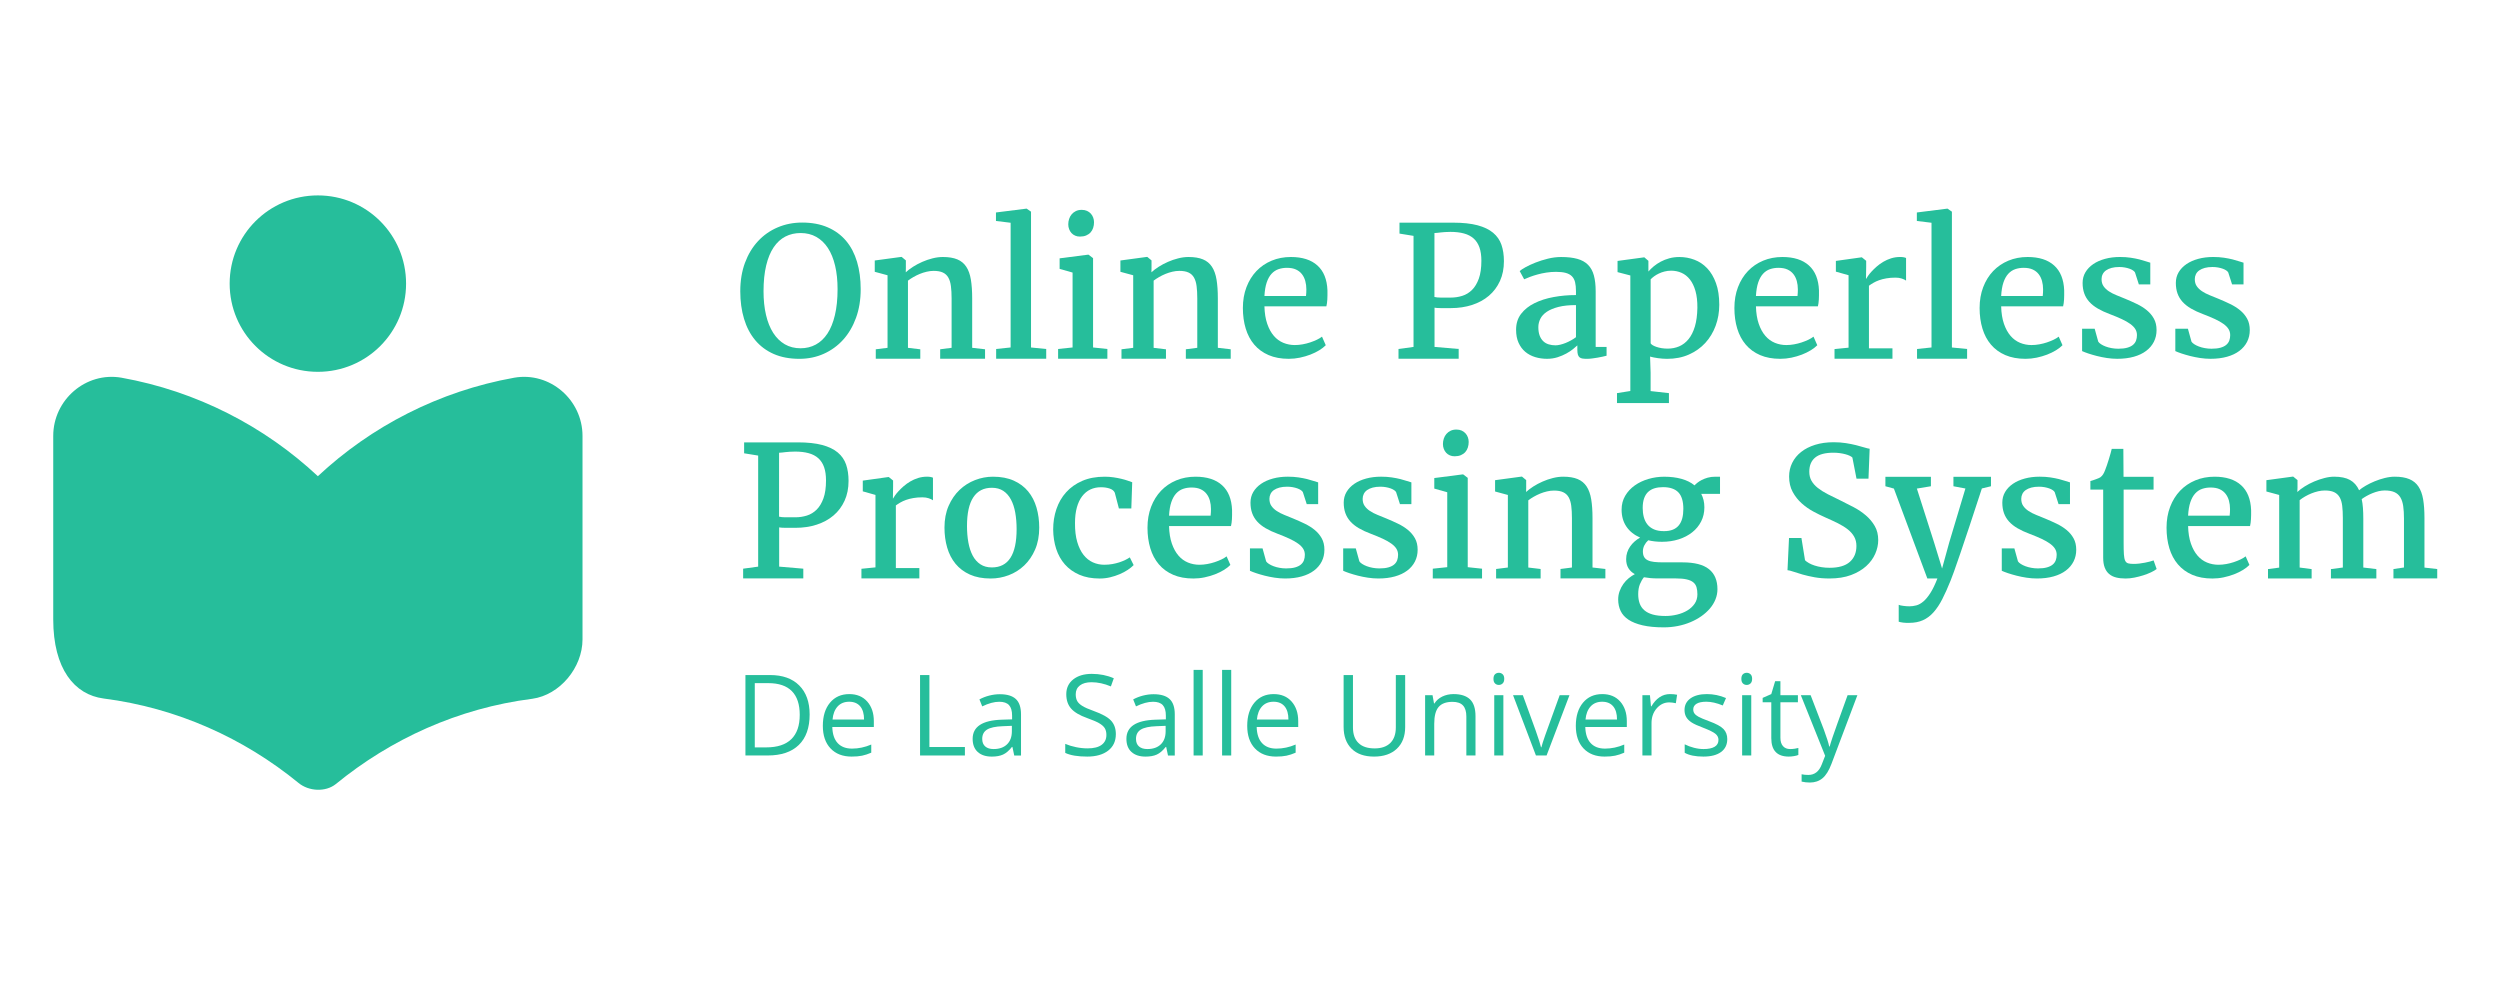 <?xml version="1.0" encoding="utf-8"?>
<!-- Generator: Adobe Illustrator 17.0.0, SVG Export Plug-In . SVG Version: 6.00 Build 0)  -->
<!DOCTYPE svg PUBLIC "-//W3C//DTD SVG 1.1//EN" "http://www.w3.org/Graphics/SVG/1.1/DTD/svg11.dtd">
<svg version="1.1" id="Layer_1" xmlns="http://www.w3.org/2000/svg" xmlns:xlink="http://www.w3.org/1999/xlink" x="0px" y="0px"
	 width="177.511px" height="69.951px" viewBox="0 0 177.511 69.951" enable-background="new 0 0 177.511 69.951"
	 xml:space="preserve">
<g>
	<path fill="#26BE9B" d="M57.488,50.732c0,0.943-0.256,1.664-0.768,2.162c-0.512,0.499-1.248,0.748-2.209,0.748h-1.582v-5.711h1.75
		c0.888,0,1.578,0.246,2.07,0.738S57.488,49.85,57.488,50.732z M56.785,50.756c0-0.744-0.187-1.306-0.561-1.684
		c-0.374-0.377-0.929-0.566-1.666-0.566h-0.965v4.562h0.809c0.792,0,1.387-0.194,1.785-0.584
		C56.586,52.096,56.785,51.52,56.785,50.756z"/>
	<path fill="#26BE9B" d="M60.472,53.721c-0.633,0-1.132-0.192-1.498-0.578c-0.366-0.385-0.549-0.92-0.549-1.605
		c0-0.689,0.17-1.238,0.51-1.645s0.796-0.609,1.369-0.609c0.537,0,0.961,0.177,1.273,0.529c0.312,0.354,0.469,0.818,0.469,1.396
		v0.41h-2.949c0.013,0.503,0.14,0.885,0.381,1.145c0.241,0.261,0.58,0.391,1.018,0.391c0.461,0,0.917-0.096,1.367-0.289v0.578
		c-0.229,0.1-0.446,0.17-0.65,0.213S60.761,53.721,60.472,53.721z M60.297,49.826c-0.344,0-0.618,0.112-0.822,0.336
		c-0.205,0.225-0.325,0.534-0.361,0.93h2.238c0-0.408-0.091-0.722-0.273-0.939C60.896,49.936,60.635,49.826,60.297,49.826z"/>
	<path fill="#26BE9B" d="M65.328,53.643v-5.711h0.664v5.109h2.52v0.602H65.328z"/>
	<path fill="#26BE9B" d="M72.015,53.643l-0.129-0.609h-0.031c-0.213,0.269-0.426,0.45-0.639,0.545
		c-0.212,0.096-0.477,0.143-0.795,0.143c-0.424,0-0.757-0.109-0.998-0.328s-0.361-0.529-0.361-0.934
		c0-0.864,0.691-1.317,2.074-1.359l0.727-0.023v-0.266c0-0.336-0.072-0.584-0.217-0.744s-0.375-0.24-0.693-0.24
		c-0.357,0-0.76,0.109-1.211,0.328l-0.199-0.496c0.211-0.114,0.442-0.204,0.693-0.27c0.251-0.064,0.503-0.098,0.756-0.098
		c0.51,0,0.889,0.113,1.135,0.34s0.369,0.59,0.369,1.09v2.922H72.015z M70.55,53.186c0.404,0,0.721-0.11,0.951-0.332
		c0.23-0.221,0.346-0.531,0.346-0.93v-0.387l-0.648,0.027c-0.516,0.019-0.887,0.099-1.115,0.24
		c-0.228,0.143-0.342,0.363-0.342,0.662c0,0.234,0.071,0.413,0.213,0.535C70.097,53.125,70.295,53.186,70.55,53.186z"/>
	<path fill="#26BE9B" d="M79.23,52.123c0,0.503-0.182,0.895-0.547,1.176s-0.859,0.422-1.484,0.422c-0.677,0-1.198-0.087-1.562-0.262
		v-0.641c0.234,0.1,0.49,0.178,0.766,0.234c0.276,0.058,0.549,0.086,0.82,0.086c0.443,0,0.776-0.084,1-0.252
		s0.336-0.401,0.336-0.701c0-0.197-0.04-0.359-0.119-0.486c-0.08-0.126-0.212-0.242-0.398-0.35c-0.186-0.106-0.469-0.228-0.85-0.363
		c-0.531-0.189-0.911-0.415-1.139-0.676c-0.228-0.26-0.342-0.6-0.342-1.02c0-0.439,0.166-0.79,0.496-1.051
		c0.331-0.26,0.768-0.391,1.312-0.391c0.568,0,1.09,0.104,1.566,0.312l-0.207,0.578c-0.471-0.197-0.93-0.297-1.375-0.297
		c-0.352,0-0.626,0.076-0.824,0.227c-0.198,0.151-0.297,0.361-0.297,0.629c0,0.198,0.037,0.36,0.109,0.486
		c0.073,0.127,0.196,0.242,0.369,0.348s0.438,0.223,0.795,0.35c0.599,0.214,1.011,0.443,1.236,0.688
		C79.117,51.415,79.23,51.732,79.23,52.123z"/>
	<path fill="#26BE9B" d="M82.933,53.643l-0.129-0.609h-0.031c-0.213,0.269-0.426,0.45-0.639,0.545
		c-0.212,0.096-0.477,0.143-0.795,0.143c-0.424,0-0.757-0.109-0.998-0.328s-0.361-0.529-0.361-0.934
		c0-0.864,0.691-1.317,2.074-1.359l0.727-0.023v-0.266c0-0.336-0.072-0.584-0.217-0.744s-0.375-0.24-0.693-0.24
		c-0.357,0-0.76,0.109-1.211,0.328l-0.199-0.496c0.211-0.114,0.442-0.204,0.693-0.27c0.251-0.064,0.503-0.098,0.756-0.098
		c0.51,0,0.889,0.113,1.135,0.34s0.369,0.59,0.369,1.09v2.922H82.933z M81.468,53.186c0.404,0,0.721-0.11,0.951-0.332
		c0.23-0.221,0.346-0.531,0.346-0.93v-0.387l-0.648,0.027c-0.516,0.019-0.887,0.099-1.115,0.24
		c-0.228,0.143-0.342,0.363-0.342,0.662c0,0.234,0.071,0.413,0.213,0.535C81.015,53.125,81.213,53.186,81.468,53.186z"/>
	<path fill="#26BE9B" d="M85.398,53.643H84.75v-6.078h0.648V53.643z"/>
	<path fill="#26BE9B" d="M87.422,53.643h-0.648v-6.078h0.648V53.643z"/>
	<path fill="#26BE9B" d="M90.605,53.721c-0.633,0-1.132-0.192-1.498-0.578c-0.366-0.385-0.549-0.92-0.549-1.605
		c0-0.689,0.17-1.238,0.51-1.645s0.796-0.609,1.369-0.609c0.537,0,0.961,0.177,1.273,0.529c0.312,0.354,0.469,0.818,0.469,1.396
		v0.41H89.23c0.013,0.503,0.14,0.885,0.381,1.145c0.241,0.261,0.58,0.391,1.018,0.391c0.461,0,0.917-0.096,1.367-0.289v0.578
		c-0.229,0.1-0.446,0.17-0.65,0.213S90.894,53.721,90.605,53.721z M90.429,49.826c-0.344,0-0.618,0.112-0.822,0.336
		c-0.205,0.225-0.325,0.534-0.361,0.93h2.238c0-0.408-0.091-0.722-0.273-0.939C91.029,49.936,90.768,49.826,90.429,49.826z"/>
	<path fill="#26BE9B" d="M99.773,47.932v3.695c0,0.651-0.197,1.163-0.59,1.535c-0.393,0.373-0.934,0.559-1.621,0.559
		s-1.219-0.188-1.596-0.562s-0.564-0.891-0.564-1.547v-3.68h0.664v3.727c0,0.477,0.13,0.843,0.391,1.098
		c0.26,0.256,0.643,0.383,1.148,0.383c0.482,0,0.853-0.128,1.113-0.385c0.26-0.256,0.391-0.624,0.391-1.104v-3.719H99.773z"/>
	<path fill="#26BE9B" d="M104.117,53.643v-2.77c0-0.349-0.08-0.609-0.238-0.781s-0.408-0.258-0.746-0.258
		c-0.448,0-0.776,0.121-0.984,0.363s-0.312,0.643-0.312,1.199v2.246h-0.648v-4.281h0.527l0.105,0.586h0.031
		c0.133-0.211,0.319-0.374,0.559-0.49c0.24-0.115,0.506-0.174,0.801-0.174c0.516,0,0.904,0.125,1.164,0.373
		c0.26,0.249,0.391,0.646,0.391,1.193v2.793H104.117z"/>
	<path fill="#26BE9B" d="M106.043,48.201c0-0.148,0.037-0.257,0.109-0.326c0.073-0.068,0.164-0.104,0.273-0.104
		c0.104,0,0.194,0.035,0.27,0.105s0.113,0.179,0.113,0.324c0,0.146-0.038,0.255-0.113,0.326c-0.076,0.072-0.166,0.107-0.27,0.107
		c-0.109,0-0.201-0.035-0.273-0.107C106.079,48.456,106.043,48.348,106.043,48.201z M106.746,53.643h-0.648v-4.281h0.648V53.643z"/>
	<path fill="#26BE9B" d="M109.058,53.643l-1.625-4.281h0.695l0.922,2.539c0.208,0.594,0.331,0.979,0.367,1.156h0.031
		c0.029-0.138,0.119-0.424,0.271-0.857s0.494-1.379,1.025-2.838h0.695l-1.625,4.281H109.058z"/>
	<path fill="#26BE9B" d="M113.937,53.721c-0.633,0-1.132-0.192-1.498-0.578c-0.366-0.385-0.549-0.92-0.549-1.605
		c0-0.689,0.17-1.238,0.51-1.645s0.796-0.609,1.369-0.609c0.537,0,0.961,0.177,1.273,0.529c0.312,0.354,0.469,0.818,0.469,1.396
		v0.41h-2.949c0.013,0.503,0.14,0.885,0.381,1.145c0.241,0.261,0.58,0.391,1.018,0.391c0.461,0,0.917-0.096,1.367-0.289v0.578
		c-0.229,0.1-0.446,0.17-0.65,0.213S114.226,53.721,113.937,53.721z M113.761,49.826c-0.344,0-0.618,0.112-0.822,0.336
		c-0.205,0.225-0.325,0.534-0.361,0.93h2.238c0-0.408-0.091-0.722-0.273-0.939C114.361,49.936,114.1,49.826,113.761,49.826z"/>
	<path fill="#26BE9B" d="M118.57,49.283c0.19,0,0.361,0.016,0.512,0.047l-0.09,0.602c-0.177-0.039-0.333-0.059-0.469-0.059
		c-0.346,0-0.643,0.141-0.889,0.422s-0.369,0.632-0.369,1.051v2.297h-0.648v-4.281h0.535l0.074,0.793h0.031
		c0.159-0.278,0.35-0.493,0.574-0.645C118.056,49.359,118.302,49.283,118.57,49.283z"/>
	<path fill="#26BE9B" d="M122.644,52.475c0,0.398-0.148,0.706-0.445,0.922c-0.297,0.217-0.713,0.324-1.25,0.324
		c-0.568,0-1.01-0.09-1.328-0.27V52.85c0.206,0.104,0.426,0.187,0.662,0.246c0.236,0.061,0.463,0.09,0.682,0.09
		c0.338,0,0.599-0.054,0.781-0.162c0.182-0.107,0.273-0.272,0.273-0.494c0-0.166-0.072-0.309-0.217-0.428
		c-0.145-0.118-0.426-0.258-0.846-0.42c-0.398-0.148-0.682-0.277-0.85-0.389c-0.168-0.11-0.293-0.236-0.375-0.377
		s-0.123-0.309-0.123-0.504c0-0.349,0.142-0.624,0.426-0.826c0.284-0.201,0.673-0.303,1.168-0.303c0.461,0,0.912,0.094,1.352,0.281
		l-0.23,0.527c-0.43-0.177-0.819-0.266-1.168-0.266c-0.307,0-0.539,0.049-0.695,0.145c-0.156,0.097-0.234,0.229-0.234,0.398
		c0,0.115,0.029,0.213,0.088,0.293c0.059,0.081,0.153,0.158,0.283,0.23c0.13,0.073,0.38,0.179,0.75,0.316
		c0.508,0.186,0.851,0.371,1.029,0.559S122.644,52.191,122.644,52.475z"/>
	<path fill="#26BE9B" d="M123.644,48.201c0-0.148,0.037-0.257,0.109-0.326c0.073-0.068,0.164-0.104,0.273-0.104
		c0.104,0,0.194,0.035,0.27,0.105s0.113,0.179,0.113,0.324c0,0.146-0.038,0.255-0.113,0.326c-0.076,0.072-0.166,0.107-0.27,0.107
		c-0.109,0-0.201-0.035-0.273-0.107C123.681,48.456,123.644,48.348,123.644,48.201z M124.347,53.643h-0.648v-4.281h0.648V53.643z"/>
	<path fill="#26BE9B" d="M127.105,53.186c0.115,0,0.225-0.008,0.332-0.025c0.107-0.017,0.191-0.034,0.254-0.053v0.496
		c-0.07,0.034-0.174,0.062-0.311,0.084c-0.137,0.022-0.26,0.033-0.369,0.033c-0.828,0-1.242-0.436-1.242-1.309v-2.547h-0.613v-0.312
		l0.613-0.27l0.273-0.914h0.375v0.992h1.242v0.504h-1.242v2.52c0,0.258,0.061,0.456,0.184,0.594
		C126.724,53.117,126.892,53.186,127.105,53.186z"/>
	<path fill="#26BE9B" d="M127.867,49.361h0.695l0.938,2.441c0.206,0.558,0.333,0.96,0.383,1.207h0.031
		c0.034-0.133,0.105-0.359,0.213-0.682c0.108-0.321,0.461-1.311,1.061-2.967h0.695l-1.84,4.875
		c-0.182,0.482-0.395,0.824-0.639,1.025c-0.244,0.202-0.542,0.303-0.896,0.303c-0.198,0-0.393-0.021-0.586-0.066v-0.52
		c0.143,0.031,0.303,0.047,0.48,0.047c0.445,0,0.763-0.25,0.953-0.75l0.238-0.609L127.867,49.361z"/>
</g>
<g>
	<path fill="#26BE9B" d="M56.759,25.478c-0.69,0-1.296-0.114-1.819-0.343c-0.522-0.229-0.96-0.555-1.313-0.977
		c-0.354-0.423-0.619-0.93-0.797-1.521c-0.178-0.592-0.267-1.244-0.267-1.957c0-0.745,0.111-1.418,0.333-2.018
		c0.223-0.6,0.53-1.112,0.924-1.536c0.394-0.425,0.858-0.751,1.394-0.979c0.535-0.229,1.116-0.344,1.742-0.344
		c0.69,0,1.295,0.113,1.815,0.339c0.521,0.225,0.954,0.544,1.301,0.955c0.347,0.412,0.607,0.909,0.781,1.492
		c0.173,0.584,0.26,1.23,0.26,1.942c0,0.749-0.11,1.427-0.33,2.032c-0.22,0.606-0.524,1.124-0.911,1.555
		c-0.388,0.43-0.847,0.764-1.378,1.002C57.965,25.358,57.386,25.478,56.759,25.478z M56.842,24.729c0.398,0,0.759-0.087,1.082-0.262
		c0.324-0.175,0.6-0.436,0.829-0.783s0.405-0.784,0.53-1.311c0.125-0.525,0.188-1.141,0.188-1.843c0-0.617-0.058-1.172-0.175-1.665
		c-0.116-0.493-0.287-0.912-0.511-1.255s-0.5-0.606-0.825-0.789c-0.326-0.184-0.696-0.274-1.111-0.274
		c-0.398,0-0.758,0.083-1.083,0.249c-0.323,0.167-0.601,0.421-0.831,0.762c-0.231,0.342-0.409,0.772-0.533,1.292
		c-0.125,0.521-0.188,1.132-0.188,1.834c0,0.617,0.058,1.175,0.175,1.675c0.116,0.499,0.287,0.925,0.511,1.276
		s0.5,0.621,0.825,0.811C56.05,24.634,56.423,24.729,56.842,24.729z"/>
	<path fill="#26BE9B" d="M62.187,24.801l0.832-0.104v-5.152l-0.908-0.246v-0.803l1.879-0.254h0.032l0.298,0.248v0.539l-0.006,0.306
		c0.14-0.131,0.311-0.262,0.514-0.392c0.203-0.129,0.422-0.246,0.657-0.349c0.234-0.104,0.478-0.187,0.729-0.25
		c0.252-0.064,0.497-0.096,0.733-0.096c0.415,0,0.756,0.056,1.025,0.168c0.269,0.111,0.481,0.287,0.638,0.525
		s0.266,0.543,0.327,0.914c0.061,0.371,0.092,0.813,0.092,1.327v3.514l0.914,0.104v0.671h-3.187v-0.671l0.812-0.104V21.19
		c0-0.334-0.016-0.625-0.048-0.87c-0.031-0.246-0.093-0.449-0.184-0.61c-0.091-0.161-0.22-0.281-0.388-0.359
		c-0.167-0.079-0.386-0.118-0.657-0.118c-0.161,0-0.325,0.02-0.492,0.06c-0.167,0.039-0.33,0.091-0.489,0.156
		c-0.158,0.065-0.31,0.14-0.454,0.223s-0.273,0.168-0.387,0.255v4.771l0.876,0.104v0.671h-3.161V24.801z"/>
	<path fill="#26BE9B" d="M70.731,24.779l1.028-0.107v-8.855l-1.041-0.127v-0.603l2.165-0.273h0.013l0.311,0.216v9.643l1.079,0.107
		v0.692h-3.555V24.779z"/>
	<path fill="#26BE9B" d="M75.13,24.779l1.028-0.107v-5.319l-0.92-0.261v-0.749l2.019-0.26h0.032l0.324,0.247v6.342l1.016,0.107
		v0.692H75.13V24.779z M76.345,16.734c-0.104-0.045-0.192-0.106-0.264-0.185s-0.128-0.17-0.168-0.276
		c-0.041-0.105-0.061-0.22-0.061-0.343c0-0.135,0.02-0.265,0.061-0.387c0.04-0.123,0.1-0.231,0.181-0.327
		c0.081-0.095,0.18-0.171,0.298-0.229c0.119-0.057,0.256-0.086,0.413-0.086h0.006c0.14,0,0.263,0.024,0.372,0.073
		c0.107,0.049,0.199,0.114,0.272,0.197c0.074,0.082,0.13,0.176,0.168,0.282c0.038,0.105,0.057,0.216,0.057,0.33
		c0,0.14-0.02,0.271-0.061,0.396c-0.04,0.125-0.102,0.232-0.184,0.324c-0.083,0.091-0.187,0.162-0.312,0.216
		c-0.125,0.053-0.27,0.079-0.435,0.079h-0.006C76.562,16.801,76.449,16.778,76.345,16.734z"/>
	<path fill="#26BE9B" d="M79.63,24.801l0.832-0.104v-5.152l-0.908-0.246v-0.803l1.879-0.254h0.032l0.298,0.248v0.539l-0.006,0.306
		c0.14-0.131,0.311-0.262,0.514-0.392c0.203-0.129,0.422-0.246,0.657-0.349c0.234-0.104,0.478-0.187,0.729-0.25
		c0.252-0.064,0.497-0.096,0.733-0.096c0.415,0,0.756,0.056,1.025,0.168c0.269,0.111,0.481,0.287,0.638,0.525
		s0.266,0.543,0.327,0.914c0.061,0.371,0.092,0.813,0.092,1.327v3.514l0.914,0.104v0.671H84.2v-0.671l0.812-0.104V21.19
		c0-0.334-0.016-0.625-0.048-0.87c-0.031-0.246-0.093-0.449-0.184-0.61c-0.091-0.161-0.22-0.281-0.388-0.359
		c-0.167-0.079-0.386-0.118-0.657-0.118c-0.161,0-0.325,0.02-0.492,0.06c-0.167,0.039-0.33,0.091-0.489,0.156
		c-0.158,0.065-0.31,0.14-0.454,0.223s-0.273,0.168-0.387,0.255v4.771l0.876,0.104v0.671H79.63V24.801z"/>
	<path fill="#26BE9B" d="M88.25,21.872c0-0.542,0.084-1.036,0.254-1.481s0.405-0.826,0.708-1.145
		c0.303-0.317,0.663-0.563,1.079-0.737c0.417-0.174,0.873-0.261,1.368-0.261c0.812,0,1.441,0.201,1.885,0.604
		c0.444,0.401,0.681,0.989,0.711,1.763c0.004,0.248,0.001,0.465-0.009,0.65c-0.011,0.186-0.033,0.348-0.067,0.487H89.78
		c0.013,0.482,0.079,0.896,0.2,1.244c0.12,0.347,0.277,0.632,0.47,0.854c0.192,0.223,0.417,0.386,0.673,0.492
		c0.256,0.105,0.528,0.158,0.815,0.158c0.182,0,0.366-0.017,0.552-0.051c0.186-0.033,0.365-0.079,0.537-0.136
		c0.171-0.058,0.33-0.121,0.476-0.19c0.146-0.07,0.268-0.144,0.365-0.22l0.267,0.609c-0.119,0.123-0.273,0.242-0.463,0.359
		c-0.19,0.116-0.401,0.219-0.631,0.308c-0.231,0.089-0.478,0.16-0.74,0.216c-0.262,0.055-0.527,0.082-0.793,0.082
		c-0.546,0-1.023-0.088-1.432-0.264c-0.408-0.176-0.748-0.424-1.019-0.744c-0.271-0.319-0.473-0.699-0.606-1.141
		C88.317,22.888,88.25,22.402,88.25,21.872z M92.732,21.016c0.008-0.073,0.015-0.152,0.019-0.237s0.006-0.162,0.006-0.231
		c0-0.211-0.025-0.408-0.076-0.594s-0.13-0.348-0.238-0.487c-0.108-0.141-0.249-0.25-0.422-0.33s-0.387-0.12-0.641-0.12
		c-0.216,0-0.417,0.032-0.603,0.096s-0.35,0.173-0.492,0.327c-0.142,0.154-0.256,0.359-0.343,0.615
		c-0.087,0.256-0.141,0.576-0.162,0.962H92.732z"/>
	<path fill="#26BE9B" d="M99.301,24.779l1.066-0.146v-7.885l-0.997-0.162v-0.776h1.568c0.199,0,0.375,0,0.53,0
		c0.154,0,0.313,0,0.476,0c0.163,0,0.341,0,0.533,0c0.193,0,0.427,0,0.702,0c0.69,0,1.265,0.062,1.727,0.184
		c0.461,0.123,0.832,0.301,1.111,0.534s0.477,0.52,0.594,0.858c0.116,0.339,0.174,0.726,0.174,1.158
		c0,0.528-0.094,0.999-0.283,1.411c-0.188,0.412-0.449,0.761-0.784,1.046s-0.732,0.502-1.193,0.652
		c-0.461,0.149-0.965,0.225-1.511,0.225c-0.119,0-0.24,0-0.365,0c-0.125,0-0.241,0-0.35,0c-0.107,0-0.201-0.003-0.279-0.01
		c-0.078-0.006-0.132-0.014-0.162-0.022v2.787l1.714,0.146v0.692h-4.272V24.779z M101.853,21.086
		c0.119,0.029,0.267,0.044,0.444,0.044s0.417,0,0.717,0c0.279,0,0.55-0.041,0.812-0.123s0.494-0.224,0.695-0.423
		c0.201-0.2,0.362-0.468,0.482-0.802c0.121-0.335,0.181-0.757,0.181-1.267c0-0.37-0.045-0.685-0.136-0.943
		c-0.091-0.259-0.228-0.471-0.41-0.635s-0.411-0.284-0.686-0.359c-0.275-0.076-0.597-0.114-0.965-0.114
		c-0.148,0-0.276,0.005-0.384,0.013c-0.107,0.009-0.205,0.018-0.292,0.025c-0.086,0.009-0.166,0.019-0.238,0.028
		c-0.072,0.011-0.146,0.017-0.222,0.017V21.086z"/>
	<path fill="#26BE9B" d="M107.649,23.412c0-0.445,0.12-0.822,0.359-1.132c0.239-0.31,0.556-0.562,0.952-0.756
		c0.396-0.195,0.848-0.34,1.358-0.433c0.51-0.094,1.038-0.14,1.583-0.14V20.67c0-0.246-0.021-0.456-0.063-0.63
		s-0.118-0.315-0.225-0.424c-0.108-0.108-0.253-0.188-0.435-0.238s-0.413-0.076-0.692-0.076c-0.237,0-0.467,0.018-0.688,0.053
		c-0.223,0.035-0.431,0.079-0.625,0.133c-0.195,0.053-0.373,0.11-0.533,0.171c-0.161,0.062-0.298,0.117-0.413,0.169h-0.006
		l-0.317-0.583c0.072-0.067,0.208-0.157,0.41-0.27c0.201-0.112,0.438-0.222,0.711-0.33c0.272-0.107,0.568-0.201,0.885-0.279
		s0.628-0.117,0.933-0.117c0.457,0,0.842,0.043,1.155,0.131c0.313,0.087,0.566,0.228,0.759,0.422
		c0.192,0.194,0.331,0.446,0.416,0.757c0.084,0.31,0.127,0.686,0.127,1.127v3.949h0.774v0.622c-0.081,0.021-0.177,0.044-0.289,0.069
		c-0.112,0.025-0.232,0.049-0.359,0.07c-0.127,0.021-0.255,0.04-0.384,0.057c-0.129,0.018-0.25,0.025-0.365,0.025
		c-0.123,0-0.227-0.006-0.311-0.019s-0.154-0.041-0.209-0.086c-0.055-0.044-0.095-0.11-0.121-0.196
		c-0.025-0.087-0.038-0.202-0.038-0.347v-0.305c-0.072,0.068-0.175,0.156-0.308,0.264c-0.134,0.108-0.292,0.213-0.477,0.314
		c-0.184,0.102-0.391,0.189-0.622,0.264c-0.23,0.073-0.479,0.11-0.746,0.11c-0.292,0-0.571-0.04-0.838-0.12
		c-0.267-0.081-0.5-0.205-0.702-0.372c-0.201-0.168-0.36-0.382-0.479-0.643S107.649,23.773,107.649,23.412z M109.229,23.231
		c0,0.233,0.031,0.431,0.092,0.594c0.062,0.163,0.146,0.296,0.254,0.4c0.108,0.104,0.237,0.179,0.388,0.225
		c0.15,0.047,0.312,0.07,0.485,0.07c0.097,0,0.208-0.015,0.333-0.045c0.125-0.029,0.253-0.07,0.384-0.123
		c0.131-0.054,0.26-0.114,0.387-0.185c0.127-0.069,0.243-0.145,0.349-0.226v-2.278c-0.491,0-0.906,0.043-1.244,0.13
		s-0.614,0.201-0.825,0.343s-0.365,0.308-0.46,0.498C109.277,22.824,109.229,23.024,109.229,23.231z"/>
	<path fill="#26BE9B" d="M115.761,27.763v-8.204l-0.908-0.237v-0.794l1.873-0.254h0.032l0.286,0.247v0.759
		c0.106-0.123,0.232-0.245,0.377-0.368c0.146-0.122,0.312-0.232,0.495-0.331c0.185-0.099,0.388-0.179,0.609-0.24
		c0.223-0.062,0.462-0.092,0.721-0.092c0.368,0,0.724,0.064,1.066,0.194c0.343,0.129,0.645,0.331,0.904,0.604
		c0.261,0.273,0.469,0.624,0.625,1.054c0.157,0.429,0.235,0.942,0.235,1.542c0,0.525-0.086,1.021-0.257,1.487
		c-0.172,0.465-0.417,0.872-0.736,1.22c-0.32,0.348-0.708,0.623-1.165,0.825c-0.457,0.203-0.973,0.304-1.549,0.304
		c-0.102,0-0.208-0.004-0.317-0.013c-0.11-0.008-0.218-0.02-0.324-0.034c-0.106-0.016-0.208-0.032-0.305-0.051
		c-0.097-0.02-0.184-0.039-0.26-0.061l0.038,1.132v1.317l1.301,0.145v0.707h-3.688v-0.707L115.761,27.763z M117.202,24.379
		c0.03,0.048,0.082,0.094,0.155,0.138c0.074,0.043,0.164,0.083,0.27,0.118c0.106,0.036,0.227,0.064,0.362,0.087
		c0.135,0.021,0.277,0.032,0.425,0.032c0.292,0,0.564-0.054,0.816-0.161c0.251-0.108,0.473-0.278,0.663-0.51
		s0.341-0.531,0.451-0.898s0.169-0.811,0.178-1.33c0.004-0.463-0.042-0.861-0.136-1.194c-0.096-0.334-0.228-0.607-0.397-0.821
		s-0.368-0.37-0.597-0.47c-0.229-0.101-0.474-0.15-0.736-0.15c-0.165,0-0.321,0.02-0.466,0.058
		c-0.146,0.037-0.282,0.086-0.406,0.146c-0.125,0.059-0.237,0.125-0.337,0.199c-0.099,0.073-0.181,0.145-0.244,0.212V24.379z"/>
	<path fill="#26BE9B" d="M123.15,21.872c0-0.542,0.084-1.036,0.254-1.481s0.405-0.826,0.708-1.145
		c0.303-0.317,0.663-0.563,1.079-0.737c0.417-0.174,0.873-0.261,1.368-0.261c0.812,0,1.441,0.201,1.885,0.604
		c0.444,0.401,0.681,0.989,0.711,1.763c0.004,0.248,0.001,0.465-0.009,0.65c-0.011,0.186-0.033,0.348-0.067,0.487h-4.399
		c0.013,0.482,0.079,0.896,0.2,1.244c0.12,0.347,0.277,0.632,0.47,0.854c0.192,0.223,0.417,0.386,0.673,0.492
		c0.256,0.105,0.528,0.158,0.815,0.158c0.182,0,0.366-0.017,0.552-0.051c0.186-0.033,0.365-0.079,0.537-0.136
		c0.171-0.058,0.33-0.121,0.476-0.19c0.146-0.07,0.268-0.144,0.365-0.22l0.267,0.609c-0.119,0.123-0.273,0.242-0.463,0.359
		c-0.19,0.116-0.401,0.219-0.631,0.308c-0.231,0.089-0.478,0.16-0.74,0.216c-0.262,0.055-0.527,0.082-0.793,0.082
		c-0.546,0-1.023-0.088-1.432-0.264c-0.408-0.176-0.748-0.424-1.019-0.744c-0.271-0.319-0.473-0.699-0.606-1.141
		C123.217,22.888,123.15,22.402,123.15,21.872z M127.631,21.016c0.008-0.073,0.015-0.152,0.019-0.237s0.006-0.162,0.006-0.231
		c0-0.211-0.025-0.408-0.076-0.594s-0.13-0.348-0.238-0.487c-0.108-0.141-0.249-0.25-0.422-0.33s-0.387-0.12-0.641-0.12
		c-0.216,0-0.417,0.032-0.603,0.096s-0.35,0.173-0.492,0.327c-0.142,0.154-0.256,0.359-0.343,0.615
		c-0.087,0.256-0.141,0.576-0.162,0.962H127.631z"/>
	<path fill="#26BE9B" d="M130.259,24.786l0.997-0.1v-5.144l-0.901-0.254v-0.762l1.815-0.254h0.032l0.305,0.247v0.417l-0.013,0.86
		h0.013c0.021-0.043,0.064-0.112,0.13-0.206c0.065-0.095,0.15-0.199,0.254-0.312c0.104-0.114,0.225-0.232,0.365-0.354
		c0.14-0.123,0.295-0.234,0.466-0.335c0.172-0.102,0.357-0.184,0.556-0.247s0.413-0.095,0.641-0.095c0.097,0,0.18,0.006,0.248,0.02
		c0.068,0.013,0.125,0.03,0.171,0.052v1.605c-0.072-0.054-0.173-0.103-0.305-0.146c-0.131-0.044-0.279-0.065-0.444-0.065
		c-0.237,0-0.452,0.017-0.644,0.051c-0.193,0.033-0.366,0.077-0.521,0.133c-0.155,0.056-0.291,0.118-0.41,0.188
		c-0.119,0.068-0.222,0.137-0.311,0.203v4.447h1.669v0.736h-4.113V24.786z"/>
	<path fill="#26BE9B" d="M136.118,24.779l1.028-0.107v-8.855l-1.041-0.127v-0.603l2.165-0.273h0.013l0.311,0.216v9.643l1.079,0.107
		v0.692h-3.555V24.779z"/>
	<path fill="#26BE9B" d="M140.561,21.872c0-0.542,0.084-1.036,0.254-1.481s0.405-0.826,0.708-1.145
		c0.303-0.317,0.663-0.563,1.079-0.737c0.417-0.174,0.873-0.261,1.368-0.261c0.812,0,1.441,0.201,1.885,0.604
		c0.444,0.401,0.681,0.989,0.711,1.763c0.004,0.248,0.001,0.465-0.009,0.65c-0.011,0.186-0.033,0.348-0.067,0.487h-4.399
		c0.013,0.482,0.079,0.896,0.2,1.244c0.12,0.347,0.277,0.632,0.47,0.854c0.192,0.223,0.417,0.386,0.673,0.492
		c0.256,0.105,0.528,0.158,0.815,0.158c0.182,0,0.366-0.017,0.552-0.051c0.186-0.033,0.365-0.079,0.537-0.136
		c0.171-0.058,0.33-0.121,0.476-0.19c0.146-0.07,0.268-0.144,0.365-0.22l0.267,0.609c-0.119,0.123-0.273,0.242-0.463,0.359
		c-0.19,0.116-0.401,0.219-0.631,0.308c-0.231,0.089-0.478,0.16-0.74,0.216c-0.262,0.055-0.527,0.082-0.793,0.082
		c-0.546,0-1.023-0.088-1.432-0.264c-0.408-0.176-0.748-0.424-1.019-0.744c-0.271-0.319-0.473-0.699-0.606-1.141
		C140.628,22.888,140.561,22.402,140.561,21.872z M145.043,21.016c0.008-0.073,0.015-0.152,0.019-0.237s0.006-0.162,0.006-0.231
		c0-0.211-0.025-0.408-0.076-0.594s-0.13-0.348-0.238-0.487c-0.108-0.141-0.249-0.25-0.422-0.33s-0.387-0.12-0.641-0.12
		c-0.216,0-0.417,0.032-0.603,0.096s-0.35,0.173-0.492,0.327c-0.142,0.154-0.256,0.359-0.343,0.615
		c-0.087,0.256-0.141,0.576-0.162,0.962H145.043z"/>
	<path fill="#26BE9B" d="M147.836,23.341h0.895l0.254,0.918c0.038,0.061,0.104,0.121,0.196,0.182
		c0.094,0.061,0.203,0.115,0.33,0.163s0.268,0.087,0.423,0.114c0.154,0.028,0.312,0.043,0.473,0.043
		c0.254,0,0.467-0.024,0.638-0.073c0.172-0.049,0.308-0.116,0.409-0.203s0.174-0.189,0.216-0.307
		c0.043-0.118,0.063-0.245,0.063-0.383c0-0.162-0.04-0.307-0.12-0.435c-0.081-0.128-0.201-0.249-0.362-0.364
		c-0.16-0.116-0.36-0.229-0.6-0.341s-0.52-0.228-0.841-0.35c-0.326-0.121-0.61-0.253-0.854-0.395
		c-0.244-0.142-0.446-0.302-0.606-0.479c-0.161-0.179-0.28-0.377-0.358-0.596c-0.079-0.219-0.118-0.468-0.118-0.747
		s0.067-0.532,0.2-0.757c0.134-0.225,0.319-0.418,0.556-0.58c0.236-0.162,0.518-0.286,0.841-0.373
		c0.324-0.088,0.676-0.131,1.057-0.131c0.275,0,0.527,0.017,0.756,0.051s0.432,0.074,0.609,0.118
		c0.178,0.045,0.332,0.09,0.463,0.135c0.132,0.045,0.239,0.078,0.324,0.1v1.543h-0.812l-0.273-0.848
		c-0.025-0.049-0.071-0.097-0.14-0.143c-0.067-0.047-0.151-0.088-0.25-0.124c-0.1-0.036-0.212-0.065-0.337-0.088
		s-0.255-0.033-0.391-0.033c-0.207,0-0.389,0.021-0.546,0.063c-0.156,0.043-0.287,0.102-0.394,0.176
		c-0.105,0.075-0.185,0.166-0.237,0.273c-0.054,0.107-0.08,0.224-0.08,0.349c0,0.203,0.048,0.372,0.144,0.507
		c0.095,0.136,0.221,0.256,0.377,0.358c0.157,0.104,0.336,0.195,0.537,0.276c0.2,0.081,0.409,0.166,0.625,0.255
		c0.283,0.117,0.56,0.241,0.828,0.37c0.269,0.13,0.506,0.279,0.711,0.449s0.37,0.367,0.495,0.592s0.188,0.495,0.188,0.811
		c0,0.304-0.063,0.58-0.19,0.831s-0.311,0.467-0.549,0.646c-0.239,0.181-0.531,0.319-0.876,0.416
		c-0.346,0.098-0.738,0.146-1.178,0.146c-0.241,0-0.487-0.019-0.736-0.057c-0.25-0.038-0.487-0.086-0.711-0.143
		c-0.225-0.058-0.427-0.117-0.609-0.178c-0.182-0.062-0.328-0.118-0.438-0.169V23.341z"/>
	<path fill="#26BE9B" d="M154.456,23.341h0.895l0.254,0.918c0.038,0.061,0.104,0.121,0.197,0.182
		c0.093,0.061,0.203,0.115,0.33,0.163s0.268,0.087,0.422,0.114c0.154,0.028,0.312,0.043,0.473,0.043
		c0.254,0,0.467-0.024,0.638-0.073c0.172-0.049,0.309-0.116,0.41-0.203s0.173-0.189,0.216-0.307
		c0.042-0.118,0.063-0.245,0.063-0.383c0-0.162-0.04-0.307-0.121-0.435c-0.08-0.128-0.201-0.249-0.361-0.364
		c-0.161-0.116-0.361-0.229-0.601-0.341c-0.238-0.111-0.519-0.228-0.841-0.35c-0.325-0.121-0.61-0.253-0.854-0.395
		s-0.445-0.302-0.606-0.479c-0.16-0.179-0.28-0.377-0.358-0.596s-0.117-0.468-0.117-0.747s0.066-0.532,0.199-0.757
		c0.134-0.225,0.319-0.418,0.556-0.58c0.237-0.162,0.518-0.286,0.841-0.373c0.324-0.088,0.677-0.131,1.058-0.131
		c0.274,0,0.526,0.017,0.755,0.051s0.432,0.074,0.609,0.118c0.178,0.045,0.332,0.09,0.464,0.135c0.131,0.045,0.239,0.078,0.323,0.1
		v1.543h-0.812l-0.272-0.848c-0.025-0.049-0.072-0.097-0.14-0.143c-0.068-0.047-0.151-0.088-0.251-0.124s-0.212-0.065-0.337-0.088
		c-0.124-0.022-0.255-0.033-0.39-0.033c-0.208,0-0.39,0.021-0.546,0.063c-0.157,0.043-0.288,0.102-0.394,0.176
		c-0.106,0.075-0.186,0.166-0.238,0.273s-0.079,0.224-0.079,0.349c0,0.203,0.047,0.372,0.143,0.507
		c0.095,0.136,0.221,0.256,0.378,0.358c0.156,0.104,0.335,0.195,0.536,0.276s0.409,0.166,0.625,0.255
		c0.284,0.117,0.56,0.241,0.828,0.37c0.27,0.13,0.506,0.279,0.711,0.449c0.206,0.17,0.371,0.367,0.495,0.592
		c0.125,0.225,0.188,0.495,0.188,0.811c0,0.304-0.063,0.58-0.19,0.831s-0.31,0.467-0.549,0.646
		c-0.239,0.181-0.531,0.319-0.876,0.416c-0.345,0.098-0.737,0.146-1.178,0.146c-0.241,0-0.486-0.019-0.736-0.057
		c-0.249-0.038-0.486-0.086-0.711-0.143c-0.224-0.058-0.427-0.117-0.609-0.178c-0.182-0.062-0.328-0.118-0.438-0.169V23.341z"/>
	<path fill="#26BE9B" d="M52.767,40.379l1.066-0.146v-7.885l-0.997-0.162V31.41h1.568c0.199,0,0.375,0,0.53,0
		c0.154,0,0.313,0,0.476,0c0.163,0,0.341,0,0.533,0c0.193,0,0.427,0,0.702,0c0.69,0,1.265,0.062,1.727,0.184
		c0.461,0.123,0.832,0.301,1.111,0.534c0.279,0.233,0.477,0.52,0.594,0.858c0.116,0.339,0.174,0.726,0.174,1.158
		c0,0.528-0.094,0.999-0.283,1.411c-0.188,0.412-0.449,0.761-0.784,1.046s-0.732,0.502-1.193,0.652
		c-0.461,0.149-0.965,0.225-1.511,0.225c-0.119,0-0.24,0-0.365,0c-0.125,0-0.241,0-0.35,0c-0.107,0-0.201-0.003-0.279-0.01
		c-0.078-0.006-0.132-0.014-0.162-0.022v2.787l1.714,0.146v0.692h-4.272V40.379z M55.319,36.686
		c0.119,0.029,0.267,0.044,0.444,0.044s0.417,0,0.717,0c0.279,0,0.55-0.041,0.812-0.123s0.494-0.224,0.695-0.423
		c0.201-0.2,0.362-0.468,0.482-0.802c0.121-0.335,0.181-0.757,0.181-1.267c0-0.37-0.045-0.685-0.136-0.943
		c-0.091-0.259-0.228-0.471-0.41-0.635s-0.411-0.284-0.686-0.359c-0.275-0.076-0.597-0.114-0.965-0.114
		c-0.148,0-0.276,0.005-0.384,0.013c-0.107,0.009-0.205,0.018-0.292,0.025c-0.086,0.009-0.166,0.019-0.238,0.028
		c-0.072,0.011-0.146,0.017-0.222,0.017V36.686z"/>
	<path fill="#26BE9B" d="M61.165,40.386l0.997-0.1v-5.144l-0.901-0.254v-0.762l1.815-0.254h0.032l0.305,0.247v0.417l-0.013,0.86
		h0.013c0.021-0.043,0.064-0.112,0.13-0.206c0.065-0.095,0.15-0.199,0.254-0.312c0.104-0.114,0.225-0.232,0.365-0.354
		c0.14-0.123,0.295-0.234,0.466-0.335c0.172-0.102,0.357-0.184,0.556-0.247s0.413-0.095,0.641-0.095c0.097,0,0.18,0.006,0.248,0.02
		c0.068,0.013,0.125,0.03,0.171,0.052v1.605c-0.072-0.054-0.173-0.103-0.305-0.146c-0.131-0.044-0.279-0.065-0.444-0.065
		c-0.237,0-0.452,0.017-0.644,0.051c-0.193,0.033-0.366,0.077-0.521,0.133c-0.155,0.056-0.291,0.118-0.41,0.188
		c-0.119,0.068-0.222,0.137-0.311,0.203v4.447h1.669v0.736h-4.113V40.386z"/>
	<path fill="#26BE9B" d="M67.062,37.459c0-0.578,0.098-1.092,0.295-1.542c0.196-0.449,0.456-0.826,0.777-1.132
		s0.688-0.538,1.102-0.698c0.412-0.159,0.834-0.239,1.266-0.239c0.571,0,1.064,0.093,1.479,0.279
		c0.415,0.186,0.755,0.441,1.022,0.765c0.267,0.324,0.464,0.706,0.593,1.147c0.129,0.441,0.194,0.917,0.194,1.427
		c0,0.586-0.097,1.104-0.292,1.554s-0.453,0.826-0.774,1.132s-0.69,0.536-1.104,0.692s-0.84,0.233-1.276,0.233
		c-0.571,0-1.063-0.093-1.476-0.279c-0.413-0.186-0.752-0.44-1.019-0.765c-0.267-0.323-0.464-0.706-0.593-1.147
		C67.126,38.444,67.062,37.97,67.062,37.459z M70.426,40.29c1.172,0,1.758-0.905,1.758-2.717c0-0.42-0.032-0.809-0.095-1.166
		c-0.063-0.358-0.165-0.669-0.305-0.933c-0.14-0.265-0.321-0.47-0.542-0.618c-0.223-0.147-0.494-0.222-0.816-0.222
		c-0.58,0-1.019,0.226-1.317,0.678c-0.299,0.451-0.448,1.131-0.448,2.039c0,0.42,0.033,0.81,0.098,1.169
		c0.066,0.36,0.168,0.671,0.308,0.933c0.14,0.263,0.322,0.468,0.546,0.615C69.838,40.217,70.109,40.29,70.426,40.29z"/>
	<path fill="#26BE9B" d="M74.78,37.593c0-0.51,0.076-0.991,0.229-1.444s0.382-0.852,0.689-1.193
		c0.307-0.342,0.688-0.612,1.146-0.811s0.988-0.297,1.593-0.297c0.22,0,0.43,0.015,0.628,0.044c0.199,0.03,0.383,0.064,0.552,0.105
		c0.169,0.04,0.319,0.083,0.451,0.13c0.131,0.046,0.239,0.084,0.324,0.114l-0.063,1.864h-0.882l-0.292-1.12
		c-0.059-0.136-0.18-0.234-0.362-0.296c-0.182-0.062-0.389-0.093-0.622-0.093c-0.275,0-0.525,0.053-0.749,0.158
		c-0.224,0.106-0.418,0.265-0.581,0.477c-0.163,0.211-0.289,0.477-0.378,0.796s-0.133,0.691-0.133,1.114
		c-0.004,0.519,0.049,0.965,0.159,1.339c0.11,0.373,0.259,0.68,0.447,0.919c0.188,0.239,0.409,0.416,0.66,0.529
		c0.252,0.114,0.522,0.171,0.81,0.171c0.199,0,0.388-0.016,0.568-0.047c0.18-0.032,0.346-0.073,0.498-0.122
		c0.152-0.05,0.292-0.105,0.419-0.167s0.237-0.124,0.33-0.188l0.273,0.549c-0.11,0.114-0.25,0.228-0.419,0.34
		s-0.361,0.214-0.575,0.305c-0.213,0.092-0.441,0.165-0.682,0.223c-0.241,0.057-0.487,0.085-0.736,0.085
		c-0.55,0-1.03-0.089-1.441-0.267c-0.411-0.179-0.753-0.423-1.028-0.734c-0.275-0.312-0.481-0.681-0.619-1.105
		C74.856,38.546,74.785,38.087,74.78,37.593z"/>
	<path fill="#26BE9B" d="M81.477,37.472c0-0.542,0.084-1.036,0.254-1.481s0.405-0.826,0.708-1.145
		c0.303-0.317,0.663-0.563,1.079-0.737c0.417-0.174,0.873-0.261,1.368-0.261c0.812,0,1.441,0.201,1.885,0.604
		c0.444,0.401,0.681,0.989,0.711,1.763c0.004,0.248,0.001,0.465-0.009,0.65c-0.011,0.186-0.033,0.348-0.067,0.487h-4.399
		c0.013,0.482,0.079,0.896,0.2,1.244c0.12,0.347,0.277,0.632,0.47,0.854c0.192,0.223,0.417,0.386,0.673,0.492
		c0.256,0.105,0.528,0.158,0.815,0.158c0.182,0,0.366-0.017,0.552-0.051c0.186-0.033,0.365-0.079,0.537-0.136
		c0.171-0.058,0.33-0.121,0.476-0.19c0.146-0.07,0.268-0.144,0.365-0.22l0.267,0.609c-0.119,0.123-0.273,0.242-0.463,0.359
		c-0.19,0.116-0.401,0.219-0.631,0.308c-0.231,0.089-0.478,0.16-0.74,0.216S85,41.077,84.734,41.077
		c-0.546,0-1.023-0.087-1.432-0.264c-0.408-0.176-0.748-0.424-1.019-0.744c-0.271-0.319-0.473-0.699-0.606-1.141
		C81.544,38.487,81.477,38.002,81.477,37.472z M85.959,36.615c0.008-0.073,0.015-0.152,0.019-0.237s0.006-0.162,0.006-0.231
		c0-0.211-0.025-0.408-0.076-0.594s-0.13-0.348-0.238-0.487c-0.108-0.141-0.249-0.25-0.422-0.33s-0.387-0.12-0.641-0.12
		c-0.216,0-0.417,0.032-0.603,0.096s-0.35,0.173-0.492,0.327c-0.142,0.154-0.256,0.359-0.343,0.615
		c-0.087,0.256-0.141,0.576-0.162,0.962H85.959z"/>
	<path fill="#26BE9B" d="M88.752,38.94h0.895l0.254,0.918c0.038,0.061,0.104,0.121,0.197,0.182s0.203,0.115,0.33,0.163
		s0.268,0.087,0.422,0.114c0.154,0.028,0.312,0.043,0.473,0.043c0.254,0,0.467-0.024,0.638-0.073
		c0.172-0.049,0.308-0.116,0.41-0.203s0.173-0.189,0.216-0.307c0.042-0.118,0.063-0.245,0.063-0.383c0-0.162-0.04-0.307-0.121-0.435
		s-0.201-0.249-0.362-0.364c-0.161-0.116-0.361-0.229-0.6-0.341c-0.239-0.111-0.519-0.228-0.841-0.35
		c-0.326-0.121-0.61-0.253-0.854-0.395c-0.244-0.142-0.446-0.302-0.606-0.479c-0.161-0.179-0.28-0.377-0.358-0.596
		c-0.079-0.219-0.118-0.468-0.118-0.747s0.067-0.532,0.2-0.757c0.134-0.225,0.319-0.418,0.556-0.58s0.518-0.286,0.841-0.373
		c0.324-0.088,0.676-0.131,1.057-0.131c0.275,0,0.527,0.017,0.755,0.051s0.432,0.074,0.609,0.118
		c0.178,0.045,0.332,0.09,0.463,0.135s0.239,0.078,0.324,0.1v1.543h-0.812l-0.273-0.848c-0.025-0.049-0.072-0.097-0.14-0.143
		c-0.068-0.047-0.151-0.088-0.25-0.124c-0.1-0.036-0.212-0.065-0.337-0.088c-0.125-0.022-0.255-0.033-0.39-0.033
		c-0.208,0-0.389,0.021-0.546,0.063c-0.157,0.043-0.288,0.102-0.394,0.176c-0.106,0.075-0.185,0.166-0.238,0.273
		c-0.053,0.107-0.08,0.224-0.08,0.349c0,0.203,0.047,0.372,0.143,0.507c0.095,0.136,0.221,0.256,0.377,0.358
		c0.157,0.104,0.335,0.195,0.537,0.276c0.201,0.081,0.409,0.166,0.625,0.255c0.284,0.117,0.56,0.241,0.828,0.37
		c0.269,0.13,0.506,0.279,0.711,0.449c0.206,0.17,0.371,0.367,0.495,0.592c0.125,0.225,0.188,0.495,0.188,0.811
		c0,0.304-0.063,0.58-0.19,0.831s-0.31,0.467-0.549,0.646c-0.239,0.181-0.531,0.319-0.876,0.416
		c-0.345,0.098-0.738,0.146-1.178,0.146c-0.241,0-0.487-0.019-0.736-0.057s-0.487-0.085-0.711-0.143s-0.427-0.117-0.609-0.178
		c-0.182-0.062-0.328-0.118-0.438-0.169V38.94z"/>
	<path fill="#26BE9B" d="M95.372,38.94h0.895l0.254,0.918c0.038,0.061,0.104,0.121,0.197,0.182s0.203,0.115,0.33,0.163
		s0.268,0.087,0.422,0.114c0.154,0.028,0.312,0.043,0.473,0.043c0.254,0,0.467-0.024,0.638-0.073
		c0.172-0.049,0.308-0.116,0.41-0.203s0.173-0.189,0.216-0.307c0.042-0.118,0.063-0.245,0.063-0.383c0-0.162-0.04-0.307-0.121-0.435
		s-0.201-0.249-0.362-0.364c-0.161-0.116-0.361-0.229-0.6-0.341c-0.239-0.111-0.519-0.228-0.841-0.35
		c-0.326-0.121-0.61-0.253-0.854-0.395c-0.244-0.142-0.446-0.302-0.606-0.479c-0.161-0.179-0.28-0.377-0.358-0.596
		c-0.079-0.219-0.118-0.468-0.118-0.747s0.067-0.532,0.2-0.757c0.134-0.225,0.319-0.418,0.556-0.58s0.518-0.286,0.841-0.373
		c0.324-0.088,0.676-0.131,1.057-0.131c0.275,0,0.527,0.017,0.755,0.051s0.432,0.074,0.609,0.118
		c0.178,0.045,0.332,0.09,0.463,0.135s0.239,0.078,0.324,0.1v1.543h-0.812l-0.273-0.848c-0.025-0.049-0.072-0.097-0.14-0.143
		c-0.068-0.047-0.151-0.088-0.25-0.124c-0.1-0.036-0.212-0.065-0.337-0.088c-0.125-0.022-0.255-0.033-0.39-0.033
		c-0.208,0-0.389,0.021-0.546,0.063c-0.157,0.043-0.288,0.102-0.394,0.176c-0.106,0.075-0.185,0.166-0.238,0.273
		c-0.053,0.107-0.08,0.224-0.08,0.349c0,0.203,0.047,0.372,0.143,0.507c0.095,0.136,0.221,0.256,0.377,0.358
		c0.157,0.104,0.335,0.195,0.537,0.276c0.201,0.081,0.409,0.166,0.625,0.255c0.284,0.117,0.56,0.241,0.828,0.37
		c0.269,0.13,0.506,0.279,0.711,0.449c0.206,0.17,0.371,0.367,0.495,0.592c0.125,0.225,0.188,0.495,0.188,0.811
		c0,0.304-0.063,0.58-0.19,0.831s-0.31,0.467-0.549,0.646c-0.239,0.181-0.531,0.319-0.876,0.416
		c-0.345,0.098-0.738,0.146-1.178,0.146c-0.241,0-0.487-0.019-0.736-0.057s-0.487-0.085-0.711-0.143s-0.427-0.117-0.609-0.178
		c-0.182-0.062-0.328-0.118-0.438-0.169V38.94z"/>
	<path fill="#26BE9B" d="M101.733,40.379l1.028-0.107v-5.319l-0.92-0.261v-0.749l2.019-0.26h0.032l0.324,0.247v6.342l1.016,0.107
		v0.692h-3.498V40.379z M102.948,32.334c-0.104-0.045-0.192-0.106-0.264-0.185s-0.128-0.17-0.168-0.276
		c-0.041-0.105-0.061-0.22-0.061-0.343c0-0.135,0.02-0.265,0.061-0.387c0.04-0.123,0.1-0.231,0.181-0.327
		c0.081-0.095,0.18-0.171,0.298-0.229c0.119-0.057,0.256-0.086,0.413-0.086h0.006c0.14,0,0.263,0.024,0.372,0.073
		c0.107,0.049,0.199,0.114,0.272,0.197c0.074,0.082,0.13,0.176,0.168,0.282c0.038,0.105,0.057,0.216,0.057,0.33
		c0,0.14-0.02,0.271-0.061,0.396c-0.04,0.125-0.102,0.232-0.184,0.324c-0.083,0.091-0.187,0.162-0.312,0.216
		c-0.125,0.053-0.27,0.079-0.435,0.079h-0.006C103.165,32.4,103.052,32.378,102.948,32.334z"/>
	<path fill="#26BE9B" d="M106.233,40.4l0.832-0.104v-5.152l-0.908-0.246v-0.803l1.879-0.254h0.032l0.298,0.248v0.539l-0.006,0.306
		c0.14-0.131,0.311-0.262,0.514-0.392c0.203-0.129,0.422-0.246,0.657-0.349c0.234-0.104,0.478-0.187,0.729-0.25
		c0.252-0.064,0.497-0.096,0.733-0.096c0.415,0,0.756,0.056,1.025,0.168c0.269,0.111,0.481,0.287,0.638,0.525
		s0.266,0.543,0.327,0.914c0.061,0.371,0.092,0.813,0.092,1.327v3.514l0.914,0.104v0.671h-3.187V40.4l0.812-0.104v-3.507
		c0-0.334-0.016-0.625-0.048-0.87c-0.031-0.246-0.093-0.449-0.184-0.61c-0.091-0.161-0.22-0.281-0.388-0.359
		c-0.167-0.079-0.386-0.118-0.657-0.118c-0.161,0-0.325,0.02-0.492,0.06c-0.167,0.039-0.33,0.091-0.489,0.156
		c-0.158,0.065-0.31,0.14-0.454,0.223s-0.273,0.168-0.387,0.255v4.771l0.876,0.104v0.671h-3.161V40.4z"/>
	<path fill="#26BE9B" d="M114.898,42.564c0-0.208,0.034-0.404,0.102-0.591s0.157-0.356,0.267-0.511s0.236-0.29,0.378-0.406
		c0.142-0.116,0.287-0.213,0.435-0.289c-0.199-0.11-0.351-0.252-0.457-0.426c-0.106-0.173-0.159-0.387-0.159-0.641
		c0-0.165,0.024-0.323,0.073-0.473c0.049-0.15,0.118-0.29,0.207-0.419c0.089-0.13,0.194-0.248,0.314-0.355
		c0.121-0.108,0.253-0.202,0.397-0.283c-0.423-0.185-0.748-0.445-0.974-0.781c-0.227-0.336-0.34-0.736-0.34-1.199
		c0-0.37,0.086-0.7,0.257-0.989c0.172-0.29,0.398-0.535,0.68-0.734c0.281-0.199,0.603-0.352,0.965-0.458
		c0.361-0.107,0.735-0.16,1.12-0.16h0.006c0.453,0,0.861,0.051,1.225,0.152s0.673,0.256,0.927,0.463
		c0.042-0.05,0.107-0.109,0.193-0.18c0.087-0.071,0.192-0.139,0.314-0.202c0.123-0.064,0.265-0.119,0.425-0.165
		s0.338-0.068,0.533-0.068h0.343v1.219h-1.333c0.072,0.139,0.127,0.287,0.165,0.443c0.038,0.157,0.057,0.329,0.057,0.516
		c0,0.365-0.076,0.698-0.229,0.998s-0.364,0.558-0.635,0.771c-0.271,0.215-0.589,0.381-0.955,0.498
		c-0.366,0.117-0.763,0.176-1.19,0.176h-0.006c-0.347,0-0.671-0.036-0.971-0.108c-0.114,0.102-0.206,0.222-0.276,0.359
		c-0.069,0.137-0.104,0.28-0.104,0.428c0,0.161,0.028,0.292,0.086,0.394c0.057,0.102,0.144,0.182,0.26,0.238
		c0.117,0.058,0.265,0.097,0.444,0.117c0.18,0.021,0.393,0.032,0.638,0.032h1.384c0.851,0,1.477,0.16,1.879,0.482
		c0.402,0.321,0.603,0.796,0.603,1.422c0,0.25-0.046,0.491-0.14,0.724s-0.224,0.448-0.394,0.647s-0.371,0.381-0.606,0.546
		c-0.234,0.165-0.493,0.307-0.774,0.425c-0.281,0.119-0.582,0.21-0.901,0.273c-0.319,0.063-0.648,0.096-0.987,0.096h-0.006
		c-0.592,0-1.094-0.048-1.504-0.144c-0.411-0.095-0.745-0.229-1.003-0.399c-0.258-0.172-0.444-0.379-0.559-0.622
		S114.898,42.863,114.898,42.564z M116.32,42.189c0,0.245,0.034,0.463,0.102,0.654c0.068,0.189,0.178,0.352,0.33,0.485
		c0.152,0.133,0.351,0.234,0.597,0.305c0.246,0.069,0.546,0.104,0.901,0.104h0.013c0.275,0,0.548-0.033,0.819-0.099
		s0.513-0.163,0.727-0.292c0.213-0.129,0.386-0.289,0.517-0.479c0.131-0.191,0.197-0.413,0.197-0.667c0-0.19-0.02-0.356-0.061-0.498
		c-0.04-0.142-0.116-0.26-0.229-0.353c-0.112-0.093-0.269-0.163-0.47-0.209c-0.201-0.047-0.46-0.07-0.777-0.07h-1.276
		c-0.186,0-0.361-0.007-0.524-0.022c-0.163-0.015-0.316-0.035-0.46-0.061c-0.11,0.136-0.205,0.301-0.286,0.496
		C116.36,41.679,116.32,41.913,116.32,42.189z M118.148,37.713c0.25,0,0.461-0.035,0.635-0.106s0.315-0.175,0.425-0.312
		c0.11-0.136,0.19-0.302,0.241-0.497c0.051-0.196,0.076-0.418,0.076-0.667c0-0.537-0.119-0.929-0.355-1.173
		c-0.237-0.245-0.599-0.368-1.085-0.368h-0.006c-0.216,0-0.412,0.026-0.587,0.077c-0.175,0.052-0.327,0.135-0.454,0.249
		s-0.225,0.267-0.295,0.456c-0.069,0.189-0.104,0.423-0.104,0.699c0,0.229,0.026,0.443,0.079,0.644
		c0.053,0.199,0.138,0.373,0.254,0.521c0.117,0.148,0.271,0.265,0.464,0.35c0.192,0.085,0.428,0.127,0.708,0.127H118.148z"/>
	<path fill="#26BE9B" d="M127.028,38.201h0.882l0.254,1.578c0.068,0.07,0.16,0.138,0.276,0.203c0.117,0.066,0.251,0.124,0.403,0.173
		c0.152,0.05,0.318,0.089,0.498,0.117c0.18,0.029,0.37,0.043,0.568,0.043c0.643,0,1.122-0.139,1.435-0.417s0.47-0.656,0.47-1.134
		c0-0.247-0.053-0.466-0.159-0.655s-0.256-0.361-0.451-0.517c-0.195-0.154-0.429-0.299-0.701-0.436
		c-0.273-0.136-0.575-0.275-0.905-0.42c-0.262-0.115-0.542-0.254-0.841-0.414c-0.298-0.161-0.575-0.355-0.831-0.584
		c-0.256-0.229-0.469-0.499-0.638-0.81c-0.169-0.312-0.254-0.675-0.254-1.091c0-0.351,0.074-0.675,0.222-0.974
		s0.358-0.557,0.632-0.772c0.272-0.216,0.604-0.385,0.993-0.507c0.389-0.121,0.827-0.183,1.314-0.183
		c0.309,0,0.598,0.021,0.867,0.063c0.269,0.043,0.512,0.091,0.729,0.146c0.218,0.055,0.409,0.107,0.571,0.158
		c0.163,0.051,0.293,0.083,0.391,0.096l-0.083,2.122h-0.851l-0.292-1.498c-0.038-0.041-0.1-0.082-0.184-0.123
		s-0.188-0.078-0.308-0.111c-0.121-0.032-0.254-0.06-0.4-0.08c-0.146-0.021-0.297-0.03-0.454-0.03c-0.584,0-1.016,0.114-1.295,0.343
		s-0.419,0.563-0.419,1.004c0,0.248,0.052,0.463,0.156,0.646c0.104,0.184,0.252,0.353,0.447,0.507s0.43,0.303,0.705,0.445
		c0.275,0.142,0.582,0.293,0.92,0.454c0.305,0.148,0.615,0.306,0.93,0.473c0.315,0.167,0.602,0.36,0.86,0.581
		s0.469,0.473,0.632,0.757c0.163,0.284,0.244,0.616,0.244,0.995c0,0.325-0.071,0.65-0.213,0.974
		c-0.142,0.323-0.355,0.615-0.641,0.875c-0.286,0.259-0.646,0.471-1.079,0.634c-0.434,0.162-0.945,0.243-1.533,0.243
		c-0.376,0-0.725-0.028-1.044-0.085c-0.32-0.058-0.605-0.122-0.857-0.194c-0.251-0.071-0.468-0.14-0.65-0.203
		s-0.324-0.099-0.425-0.107L127.028,38.201z"/>
	<path fill="#26BE9B" d="M134.941,42.985c0.057,0.012,0.122,0.023,0.193,0.033s0.146,0.018,0.222,0.024
		c0.076,0.006,0.148,0.009,0.216,0.009c0.165,0,0.331-0.022,0.499-0.067c0.167-0.045,0.333-0.138,0.498-0.278
		s0.331-0.341,0.498-0.602c0.167-0.261,0.333-0.605,0.499-1.033h-0.717l-2.374-6.38l-0.603-0.165v-0.673h3.231v0.673l-0.997,0.165
		l1.225,3.834l0.565,1.841l0.508-1.847l1.149-3.834l-0.851-0.159v-0.673h2.666v0.673l-0.647,0.157
		c-0.643,1.973-1.15,3.501-1.521,4.586c-0.37,1.084-0.604,1.738-0.701,1.961c-0.199,0.495-0.394,0.929-0.584,1.303
		c-0.19,0.373-0.398,0.686-0.622,0.938s-0.476,0.44-0.755,0.566s-0.605,0.188-0.978,0.188c-0.063,0-0.132,0-0.207,0
		c-0.074,0-0.146-0.005-0.216-0.016c-0.069-0.011-0.133-0.021-0.19-0.031c-0.057-0.011-0.1-0.022-0.13-0.035v-1.2
		C134.842,42.959,134.883,42.973,134.941,42.985z"/>
	<path fill="#26BE9B" d="M142.135,38.94h0.895l0.254,0.918c0.038,0.061,0.104,0.121,0.197,0.182s0.203,0.115,0.33,0.163
		s0.268,0.087,0.422,0.114c0.154,0.028,0.312,0.043,0.473,0.043c0.254,0,0.467-0.024,0.638-0.073
		c0.172-0.049,0.308-0.116,0.41-0.203s0.173-0.189,0.216-0.307c0.042-0.118,0.063-0.245,0.063-0.383c0-0.162-0.04-0.307-0.121-0.435
		s-0.201-0.249-0.362-0.364c-0.161-0.116-0.361-0.229-0.6-0.341c-0.239-0.111-0.519-0.228-0.841-0.35
		c-0.326-0.121-0.61-0.253-0.854-0.395c-0.244-0.142-0.446-0.302-0.606-0.479c-0.161-0.179-0.28-0.377-0.358-0.596
		c-0.079-0.219-0.118-0.468-0.118-0.747s0.067-0.532,0.2-0.757c0.134-0.225,0.319-0.418,0.556-0.58s0.518-0.286,0.841-0.373
		c0.324-0.088,0.676-0.131,1.057-0.131c0.275,0,0.527,0.017,0.755,0.051s0.432,0.074,0.609,0.118
		c0.178,0.045,0.332,0.09,0.463,0.135s0.239,0.078,0.324,0.1v1.543h-0.812l-0.273-0.848c-0.025-0.049-0.072-0.097-0.14-0.143
		c-0.068-0.047-0.151-0.088-0.25-0.124c-0.1-0.036-0.212-0.065-0.337-0.088c-0.125-0.022-0.255-0.033-0.39-0.033
		c-0.208,0-0.389,0.021-0.546,0.063c-0.157,0.043-0.288,0.102-0.394,0.176c-0.106,0.075-0.185,0.166-0.238,0.273
		c-0.053,0.107-0.08,0.224-0.08,0.349c0,0.203,0.047,0.372,0.143,0.507c0.095,0.136,0.221,0.256,0.377,0.358
		c0.157,0.104,0.335,0.195,0.537,0.276c0.201,0.081,0.409,0.166,0.625,0.255c0.284,0.117,0.56,0.241,0.828,0.37
		c0.269,0.13,0.506,0.279,0.711,0.449c0.206,0.17,0.371,0.367,0.495,0.592c0.125,0.225,0.188,0.495,0.188,0.811
		c0,0.304-0.063,0.58-0.19,0.831s-0.31,0.467-0.549,0.646c-0.239,0.181-0.531,0.319-0.876,0.416
		c-0.345,0.098-0.738,0.146-1.178,0.146c-0.241,0-0.487-0.019-0.736-0.057s-0.487-0.085-0.711-0.143s-0.427-0.117-0.609-0.178
		c-0.182-0.062-0.328-0.118-0.438-0.169V38.94z"/>
	<path fill="#26BE9B" d="M149.333,34.762h-0.907v-0.604c0.055-0.014,0.117-0.032,0.187-0.057c0.07-0.025,0.14-0.05,0.21-0.074
		c0.069-0.025,0.133-0.05,0.19-0.074c0.057-0.025,0.099-0.046,0.124-0.064c0.071-0.054,0.135-0.122,0.19-0.205
		c0.055-0.083,0.105-0.19,0.152-0.32c0.033-0.081,0.074-0.19,0.12-0.327c0.047-0.137,0.092-0.278,0.137-0.425
		c0.044-0.146,0.086-0.286,0.124-0.421s0.065-0.241,0.082-0.317h0.825l0.013,1.98h2.133v0.908h-2.126v3.761
		c0,0.356,0.006,0.636,0.019,0.839s0.044,0.354,0.092,0.454c0.049,0.1,0.122,0.162,0.22,0.187c0.097,0.025,0.229,0.037,0.394,0.037
		h0.006c0.119,0,0.247-0.008,0.384-0.024c0.138-0.017,0.271-0.037,0.397-0.062s0.244-0.051,0.352-0.08
		c0.108-0.028,0.194-0.055,0.258-0.08h0.006l0.216,0.608c-0.097,0.078-0.23,0.156-0.399,0.236c-0.17,0.08-0.355,0.151-0.559,0.216
		c-0.203,0.063-0.413,0.117-0.629,0.16s-0.419,0.063-0.609,0.063h-0.013c-0.249,0-0.473-0.024-0.67-0.074
		c-0.196-0.05-0.362-0.132-0.498-0.249c-0.135-0.116-0.239-0.268-0.311-0.457c-0.072-0.188-0.108-0.419-0.108-0.692V34.762z"/>
	<path fill="#26BE9B" d="M153.834,37.472c0-0.542,0.084-1.036,0.254-1.481c0.169-0.445,0.405-0.826,0.707-1.145
		c0.303-0.317,0.663-0.563,1.079-0.737c0.417-0.174,0.873-0.261,1.368-0.261c0.812,0,1.441,0.201,1.886,0.604
		c0.444,0.401,0.681,0.989,0.711,1.763c0.004,0.248,0.001,0.465-0.01,0.65s-0.033,0.348-0.066,0.487h-4.399
		c0.013,0.482,0.079,0.896,0.2,1.244c0.12,0.347,0.277,0.632,0.47,0.854c0.192,0.223,0.417,0.386,0.673,0.492
		c0.256,0.105,0.528,0.158,0.815,0.158c0.183,0,0.366-0.017,0.553-0.051c0.186-0.033,0.364-0.079,0.536-0.136
		c0.171-0.058,0.33-0.121,0.476-0.19c0.146-0.07,0.269-0.144,0.365-0.22l0.267,0.609c-0.118,0.123-0.272,0.242-0.463,0.359
		c-0.19,0.116-0.401,0.219-0.632,0.308s-0.478,0.16-0.739,0.216c-0.263,0.056-0.527,0.082-0.794,0.082
		c-0.546,0-1.022-0.087-1.432-0.264c-0.408-0.176-0.747-0.424-1.019-0.744c-0.271-0.319-0.473-0.699-0.606-1.141
		C153.901,38.487,153.834,38.002,153.834,37.472z M158.316,36.615c0.008-0.073,0.015-0.152,0.019-0.237
		c0.005-0.085,0.007-0.162,0.007-0.231c0-0.211-0.025-0.408-0.076-0.594s-0.131-0.348-0.238-0.487
		c-0.108-0.141-0.249-0.25-0.422-0.33c-0.174-0.08-0.388-0.12-0.642-0.12c-0.216,0-0.417,0.032-0.603,0.096
		c-0.187,0.063-0.351,0.173-0.492,0.327s-0.256,0.359-0.343,0.615s-0.141,0.576-0.162,0.962H158.316z"/>
	<path fill="#26BE9B" d="M161.038,40.407l0.794-0.104v-5.159l-0.908-0.246v-0.803l1.873-0.254h0.031l0.305,0.248v0.539l-0.013,0.306
		c0.14-0.131,0.314-0.263,0.523-0.395c0.21-0.132,0.435-0.248,0.673-0.35c0.239-0.101,0.481-0.183,0.728-0.246
		c0.245-0.064,0.476-0.096,0.691-0.096c0.47,0,0.846,0.078,1.127,0.234c0.281,0.157,0.496,0.4,0.645,0.73
		c0.118-0.102,0.274-0.21,0.469-0.324c0.195-0.114,0.408-0.219,0.639-0.313c0.23-0.096,0.47-0.174,0.717-0.235
		c0.248-0.062,0.483-0.092,0.708-0.092c0.415,0,0.759,0.057,1.031,0.171c0.273,0.114,0.489,0.289,0.647,0.525
		c0.159,0.236,0.27,0.538,0.334,0.904c0.062,0.367,0.095,0.806,0.095,1.315v3.539l0.907,0.104v0.664h-3.109v-0.664l0.748-0.111
		V36.82c0-0.339-0.018-0.633-0.054-0.883s-0.104-0.458-0.203-0.623s-0.239-0.288-0.419-0.369c-0.18-0.08-0.411-0.12-0.695-0.12
		c-0.139,0-0.283,0.018-0.432,0.053c-0.147,0.035-0.295,0.082-0.44,0.142c-0.146,0.06-0.284,0.125-0.413,0.198
		c-0.129,0.072-0.244,0.146-0.346,0.221c0.042,0.192,0.072,0.403,0.089,0.633c0.017,0.23,0.025,0.48,0.025,0.751v3.474l0.927,0.111
		v0.664h-3.225v-0.664l0.845-0.111v-3.511c0-0.335-0.015-0.625-0.045-0.871c-0.029-0.246-0.091-0.45-0.184-0.611
		c-0.094-0.161-0.224-0.281-0.391-0.359c-0.167-0.079-0.386-0.118-0.657-0.118c-0.156,0-0.316,0.019-0.479,0.056
		c-0.162,0.038-0.322,0.088-0.479,0.152c-0.157,0.063-0.306,0.137-0.448,0.218c-0.142,0.082-0.27,0.169-0.384,0.261v4.784
		l0.851,0.111v0.664h-3.098V40.407z"/>
</g>
<g id="Rounded_2_">
	<path fill="#26BE9B" d="M22.57,33.812c-3.8-3.549-8.602-6.034-13.947-6.994C6.098,26.38,3.78,28.384,3.78,30.952V43.98
		c0,3.508,1.503,5.345,3.57,5.616c5.22,0.668,9.959,2.819,13.842,5.992c0.731,0.605,1.921,0.668,2.652,0.084
		c3.904-3.194,8.685-5.387,13.947-6.055c1.963-0.271,3.57-2.213,3.57-4.217c0-4.029,0-10.23,0-14.448
		c0-2.568-2.317-4.572-4.844-4.134C31.172,27.778,26.37,30.263,22.57,33.812z M22.57,26.401c3.466,0,6.263-2.798,6.263-6.263
		s-2.798-6.263-6.263-6.263s-6.263,2.798-6.263,6.263S19.105,26.401,22.57,26.401z"/>
</g>
</svg>
